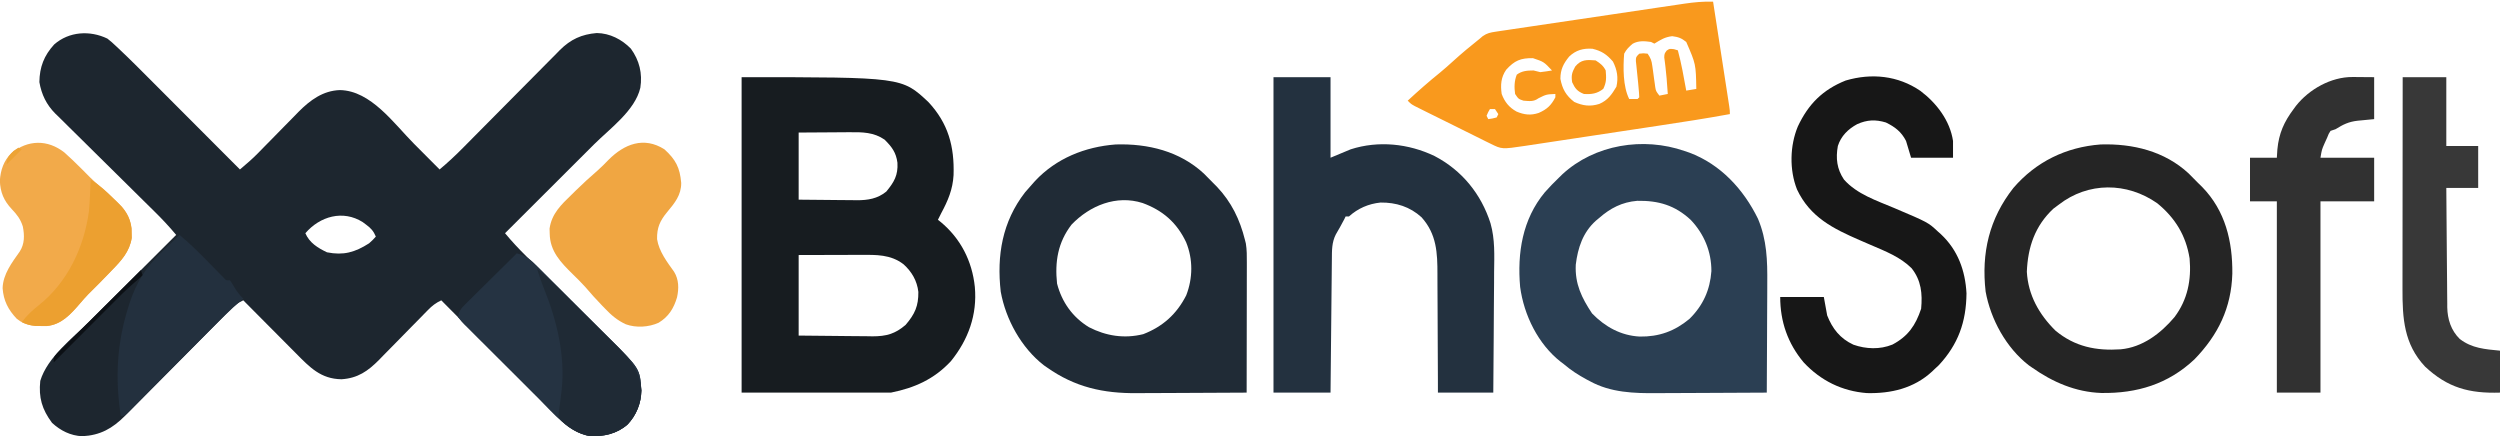 <?xml version="1.0" encoding="UTF-8"?>
<svg version="1.1" xmlns="http://www.w3.org/2000/svg" width="1490" height="260">
<path d="M0 0 C2.581 2.067 2.581 2.067 5.339 4.654 C6.108 5.373 6.108 5.373 6.892 6.107 C14.019 12.828 20.915 19.791 27.828 26.73 C29.313 28.217 30.798 29.704 32.283 31.19 C36.152 35.062 40.018 38.938 43.883 42.814 C47.843 46.785 51.806 50.753 55.77 54.721 C63.516 62.478 71.259 70.238 79 78 C82.701 74.873 86.371 71.766 89.757 68.293 C90.405 67.632 91.053 66.971 91.72 66.29 C92.397 65.596 93.073 64.902 93.77 64.188 C95.25 62.684 96.731 61.182 98.213 59.68 C100.515 57.341 102.813 54.999 105.104 52.649 C107.337 50.361 109.583 48.086 111.832 45.812 C112.502 45.119 113.172 44.425 113.863 43.71 C120.828 36.707 128.486 31.001 138.625 30.688 C157.098 31.066 170.686 50.551 182.75 62.688 C184.237 64.179 185.724 65.671 187.211 67.162 C190.81 70.772 194.406 74.385 198 78 C202.943 73.86 207.572 69.55 212.094 64.957 C212.764 64.279 213.435 63.602 214.127 62.904 C215.572 61.445 217.016 59.985 218.459 58.524 C220.748 56.209 223.041 53.898 225.336 51.588 C231.856 45.026 238.373 38.461 244.874 31.879 C248.861 27.844 252.858 23.818 256.861 19.799 C258.379 18.271 259.894 16.739 261.404 15.203 C263.519 13.054 265.647 10.918 267.777 8.785 C268.699 7.839 268.699 7.839 269.64 6.873 C276.132 0.426 282.605 -2.543 291.688 -3.312 C299.501 -3.194 306.629 0.502 312 6 C317.079 13.013 318.974 20.731 317.641 29.312 C314.508 42.859 299.55 53.582 290.027 63.07 C288.493 64.603 286.959 66.136 285.425 67.668 C281.418 71.672 277.407 75.673 273.396 79.672 C269.292 83.767 265.19 87.864 261.088 91.961 C253.061 99.977 245.032 107.989 237 116 C241.053 120.874 245.31 125.434 249.828 129.878 C250.483 130.526 251.137 131.175 251.811 131.842 C253.221 133.239 254.632 134.634 256.044 136.028 C258.285 138.241 260.52 140.459 262.755 142.679 C269.104 148.986 275.456 155.29 281.824 161.577 C285.73 165.435 289.626 169.302 293.516 173.175 C294.992 174.642 296.472 176.104 297.956 177.563 C317.378 196.668 317.378 196.668 318.25 209.75 C318.121 217.335 315.236 224.504 310 230 C303.701 235.522 295.814 237.287 287.547 236.879 C278.009 235.262 270.822 228.271 264.277 221.618 C263.564 220.905 262.85 220.192 262.116 219.457 C259.787 217.127 257.47 214.786 255.152 212.445 C253.529 210.817 251.905 209.188 250.281 207.561 C246.028 203.297 241.784 199.023 237.542 194.748 C233.203 190.379 228.856 186.018 224.51 181.656 C215.998 173.113 207.496 164.559 199 156 C195.71 157.562 193.556 159.218 191.001 161.835 C189.839 163.017 189.839 163.017 188.653 164.223 C187.824 165.075 186.995 165.927 186.141 166.805 C184.367 168.603 182.594 170.401 180.82 172.199 C178.034 175.035 175.251 177.874 172.474 180.718 C169.788 183.464 167.09 186.198 164.391 188.93 C163.159 190.202 163.159 190.202 161.902 191.499 C155.248 198.211 149.179 202.427 139.52 203.035 C127.213 202.863 120.68 195.974 112.445 187.641 C111.544 186.736 110.642 185.832 109.713 184.9 C107.333 182.51 104.956 180.116 102.582 177.719 C100.152 175.269 97.716 172.824 95.281 170.379 C90.516 165.591 85.756 160.798 81 156 C78.115 157.306 76.063 158.692 73.839 160.94 C73.24 161.542 72.64 162.143 72.022 162.763 C71.376 163.421 70.729 164.079 70.063 164.757 C69.028 165.799 69.028 165.799 67.973 166.862 C66.475 168.37 64.98 169.88 63.487 171.393 C61.121 173.79 58.748 176.18 56.372 178.568 C49.621 185.359 42.881 192.164 36.146 198.971 C32.023 203.136 27.894 207.293 23.76 211.446 C22.19 213.027 20.622 214.611 19.058 216.198 C16.863 218.424 14.66 220.64 12.454 222.855 C11.816 223.507 11.178 224.159 10.52 224.831 C2.933 232.402 -4.148 236.411 -15 237 C-21.974 236.656 -27.893 233.704 -33 229 C-38.97 220.953 -41.039 213.989 -40 204 C-35.722 189.79 -20.665 178.529 -10.465 168.367 C-8.975 166.88 -7.486 165.392 -5.997 163.904 C-2.108 160.018 1.784 156.136 5.677 152.255 C9.661 148.281 13.642 144.304 17.623 140.328 C25.413 132.549 33.205 124.774 41 117 C36.838 112.025 32.497 107.384 27.865 102.846 C26.442 101.444 25.02 100.041 23.598 98.638 C22.852 97.905 22.107 97.172 21.339 96.417 C17.36 92.499 13.396 88.565 9.43 84.635 C4.397 79.65 -0.641 74.669 -5.693 69.704 C-9.792 65.676 -13.875 61.634 -17.949 57.581 C-19.498 56.046 -21.052 54.516 -22.612 52.992 C-24.796 50.856 -26.962 48.701 -29.124 46.542 C-29.764 45.925 -30.404 45.308 -31.063 44.672 C-36.34 39.335 -39.248 33.342 -40.531 25.934 C-40.419 16.991 -37.773 10.135 -31.711 3.504 C-22.853 -4.283 -10.384 -5.001 0 0 Z M118 116 C120.421 121.707 125.422 124.767 130.875 127.375 C140.699 129.34 147.524 127.419 156 122 C158.285 119.915 158.285 119.915 160 118 C158.604 114.693 157.075 112.984 154.188 110.875 C153.521 110.377 152.855 109.88 152.168 109.367 C140.412 101.954 126.666 105.89 118 116 Z " fill="#1D262F" transform="translate(64,23)"/>
<path d="M0 0 C95.472 0 95.472 0 111.25 14.75 C123.181 27.487 126.878 41.309 126.324 58.371 C125.854 66.85 122.983 73.615 119 81 C118.33 82.331 117.662 83.664 117 85 C117.744 85.584 117.744 85.584 118.504 86.18 C130.487 96.048 137.407 109.572 139 125 C140.507 141.581 135.114 156.425 124.75 169.25 C114.757 179.979 103.146 185.171 89 188 C59.63 188 30.26 188 0 188 C0 125.96 0 63.92 0 0 Z M34 33 C34 46.2 34 59.4 34 73 C39.835 73.069 45.669 73.129 51.505 73.165 C53.487 73.18 55.47 73.2 57.452 73.226 C60.312 73.263 63.171 73.28 66.031 73.293 C66.909 73.308 67.786 73.324 68.69 73.34 C75.25 73.342 80.994 72.456 86.242 68.168 C90.888 62.533 93.299 58.478 92.875 51 C92.078 44.889 89.57 41.57 85.25 37.25 C78.836 32.809 72.013 32.711 64.469 32.805 C63.69 32.807 62.912 32.809 62.11 32.811 C59.24 32.821 56.37 32.849 53.5 32.875 C47.065 32.916 40.63 32.958 34 33 Z M34 106 C34 121.84 34 137.68 34 154 C41.402 154.092 48.802 154.172 56.205 154.22 C58.721 154.24 61.237 154.267 63.752 154.302 C67.377 154.35 71 154.373 74.625 154.391 C76.302 154.422 76.302 154.422 78.013 154.453 C86.202 154.456 91.532 152.995 97.75 147.625 C103.251 141.208 105.44 136.363 105.34 127.984 C104.584 121.343 101.423 115.949 96.5 111.5 C88.789 105.587 80.237 105.855 70.914 105.902 C69.508 105.904 69.508 105.904 68.073 105.905 C64.59 105.911 61.108 105.925 57.625 105.938 C49.829 105.958 42.032 105.979 34 106 Z " fill="#171C20" transform="translate(442,46)"/>
<path d="M0 0 C0.964 0.327 1.928 0.655 2.922 0.992 C21.498 7.97 35.181 22.855 43.75 40.375 C49.099 53.097 49.412 65.309 49.293 78.863 C49.287 80.75 49.283 82.638 49.28 84.525 C49.269 89.448 49.239 94.372 49.206 99.295 C49.175 104.337 49.162 109.378 49.146 114.42 C49.114 124.28 49.063 134.14 49 144 C38.568 144.07 28.135 144.123 17.703 144.155 C12.857 144.171 8.011 144.192 3.166 144.226 C-1.522 144.259 -6.21 144.277 -10.898 144.285 C-12.675 144.29 -14.451 144.301 -16.228 144.317 C-30.092 144.44 -43.981 144.036 -56.438 137.188 C-57.44 136.661 -57.44 136.661 -58.463 136.124 C-63.338 133.506 -67.785 130.596 -72 127 C-72.565 126.577 -73.129 126.154 -73.711 125.719 C-87.271 115.166 -95.757 97.805 -98 81 C-99.77 60.72 -96.636 40.705 -83.316 24.641 C-80.673 21.62 -77.878 18.798 -75 16 C-74.297 15.312 -73.595 14.623 -72.871 13.914 C-53.595 -3.921 -24.551 -8.543 0 0 Z M-51 40 C-51.617 40.513 -52.235 41.026 -52.871 41.555 C-60.561 48.468 -63.612 57.665 -64.84 67.738 C-65.401 79.164 -61.332 87.503 -55.125 96.812 C-47.384 104.781 -37.921 110.027 -26.701 110.594 C-15.254 110.755 -5.889 107.419 2.965 100.012 C11.011 92.059 15.196 82.815 15.992 71.594 C16.027 59.997 11.658 49.465 3.688 41.062 C-5.712 32.342 -15.476 29.486 -28.207 29.688 C-37.264 30.434 -44.256 34.072 -51 40 Z " fill="#2B3F53" transform="translate(1004,90)"/>
<path d="M0 0 C1.878 1.818 3.688 3.677 5.5 5.562 C6.249 6.315 6.998 7.068 7.77 7.844 C16.443 16.998 21.463 27.396 24.5 39.562 C24.678 40.273 24.855 40.983 25.038 41.715 C25.65 45.49 25.631 49.213 25.614 53.025 C25.614 53.864 25.614 54.704 25.614 55.569 C25.613 58.334 25.606 61.098 25.598 63.863 C25.596 65.784 25.594 67.705 25.593 69.626 C25.59 74.675 25.58 79.724 25.569 84.772 C25.558 89.927 25.554 95.082 25.549 100.236 C25.538 110.345 25.521 120.454 25.5 130.562 C15.05 130.632 4.601 130.686 -5.849 130.718 C-10.703 130.734 -15.556 130.755 -20.41 130.789 C-25.104 130.822 -29.798 130.839 -34.493 130.847 C-36.273 130.853 -38.053 130.863 -39.834 130.88 C-59.937 131.057 -76.756 127.366 -93.5 115.562 C-94.418 114.924 -94.418 114.924 -95.355 114.273 C-108.778 103.88 -118.078 86.925 -121.062 70.418 C-123.511 48.841 -120.141 28.687 -106.562 11.188 C-105.229 9.628 -103.876 8.085 -102.5 6.562 C-101.885 5.866 -101.27 5.17 -100.637 4.453 C-87.964 -9.086 -70.837 -15.936 -52.582 -17.34 C-33.329 -17.95 -14.378 -13.335 0 0 Z M-78.863 30.434 C-87.018 41.04 -88.877 52.575 -87.5 65.562 C-84.637 76.633 -78.24 85.605 -68.5 91.562 C-58.3 96.822 -47.391 98.522 -36.133 95.727 C-24.441 91.202 -16.165 83.732 -10.5 72.562 C-6.535 62.324 -6.422 51.095 -10.574 40.934 C-16.088 29.262 -24.455 21.978 -36.5 17.562 C-52.191 12.564 -67.98 19.093 -78.863 30.434 Z " fill="#202B36" transform="translate(717.5,103.438)"/>
<path d="M0 0 C11.22 0 22.44 0 34 0 C34 15.84 34 31.68 34 48 C39.94 45.525 39.94 45.525 46 43 C62.499 37.678 80.496 39.565 96 47 C112.329 55.52 123.801 69.656 129.354 87.111 C132.067 96.618 131.619 106.326 131.488 116.125 C131.479 118.21 131.472 120.294 131.467 122.379 C131.448 127.811 131.399 133.242 131.343 138.673 C131.292 144.238 131.269 149.803 131.244 155.367 C131.191 166.245 131.103 177.122 131 188 C120.11 188 109.22 188 98 188 C97.996 185.397 97.992 182.794 97.988 180.112 C97.97 171.475 97.926 162.838 97.868 154.2 C97.834 148.968 97.809 143.736 97.804 138.503 C97.8 133.445 97.771 128.388 97.727 123.331 C97.714 121.409 97.709 119.488 97.714 117.566 C97.737 104.682 97.28 93.606 88.25 83.5 C81.322 77.189 73.035 74.619 63.797 74.715 C56.648 75.444 50.323 78.192 45 83 C44.34 83 43.68 83 43 83 C42.723 83.567 42.446 84.134 42.16 84.719 C40.591 87.804 38.851 90.784 37.121 93.781 C34.714 98.545 34.832 103.287 34.795 108.532 C34.785 109.391 34.775 110.25 34.765 111.135 C34.733 113.97 34.708 116.805 34.684 119.641 C34.663 121.608 34.642 123.575 34.621 125.542 C34.565 130.718 34.516 135.893 34.468 141.068 C34.418 146.35 34.362 151.632 34.307 156.914 C34.199 167.276 34.098 177.638 34 188 C22.78 188 11.56 188 0 188 C0 125.96 0 63.92 0 0 Z " fill="#23313F" transform="translate(759,46)"/>
<path d="M0 0 C1.896 1.84 3.727 3.723 5.562 5.625 C6.385 6.428 7.207 7.231 8.055 8.059 C21.871 22.224 26.213 40.479 26.033 59.704 C25.429 80.07 17.643 96.188 3.445 110.805 C-12.234 125.565 -30.792 131.156 -52.016 130.84 C-67.389 130.304 -81.015 124.382 -93.438 115.625 C-94.356 114.987 -94.356 114.987 -95.293 114.336 C-108.758 103.909 -117.991 86.966 -121.004 70.422 C-123.631 47.418 -118.867 26.95 -104.438 8.625 C-90.891 -7.076 -73.087 -15.695 -52.52 -17.277 C-33.324 -17.886 -14.346 -13.302 0 0 Z M-77.438 18.625 C-78.489 19.409 -79.541 20.192 -80.625 21 C-91.593 31.237 -95.868 43.903 -96.438 58.625 C-95.651 72.498 -89.195 83.945 -79.438 93.625 C-67.894 103.271 -55.138 105.801 -40.518 104.817 C-27.498 103.616 -16.673 95.385 -8.438 85.625 C-0.613 75.215 1.695 63.471 0.562 50.625 C-1.594 37.048 -8.003 26.523 -18.668 17.801 C-36.739 5.103 -59.893 4.967 -77.438 18.625 Z " fill="#252525" transform="translate(1304.438,103.375)"/>
<path d="M0 0 C9.607 7.205 17.706 17.728 19.5 29.875 C19.5 33.175 19.5 36.475 19.5 39.875 C11.25 39.875 3 39.875 -5.5 39.875 C-6.49 36.575 -7.48 33.275 -8.5 29.875 C-11.289 24.4 -15.08 21.532 -20.5 18.875 C-26.681 17.001 -31.77 17.247 -37.625 19.875 C-43.005 22.785 -47.239 26.92 -49.133 32.859 C-50.468 40.189 -49.726 46.625 -45.5 52.875 C-37.785 61.617 -25.974 65.449 -15.5 69.875 C4.697 78.456 4.697 78.456 10.5 83.875 C11.108 84.418 11.717 84.96 12.344 85.52 C22.327 94.889 26.814 107.105 27.531 120.715 C27.362 137.785 22.56 151.136 11 163.562 C9.762 164.707 9.762 164.707 8.5 165.875 C8.001 166.356 7.502 166.837 6.988 167.332 C-3.828 177.291 -17.416 180.509 -31.832 180.156 C-46.666 179.019 -59.367 172.729 -69.5 161.875 C-79.003 150.572 -83.5 137.517 -83.5 122.875 C-74.92 122.875 -66.34 122.875 -57.5 122.875 C-56.84 126.505 -56.18 130.135 -55.5 133.875 C-52.341 141.83 -47.771 147.659 -39.875 151.312 C-32.35 153.958 -24.08 154.272 -16.625 151.25 C-7.31 146.337 -2.814 139.816 0.5 129.875 C1.336 120.867 0.559 113.015 -5.172 105.758 C-11.948 99.008 -20.854 95.598 -29.5 91.875 C-30.923 91.259 -32.346 90.643 -33.77 90.027 C-34.453 89.732 -35.137 89.436 -35.841 89.131 C-51.984 82.136 -65.705 75.321 -73.492 58.766 C-78.087 47.125 -77.76 32.693 -72.98 21.23 C-66.748 7.954 -58.213 -0.624 -44.5 -6.125 C-29.115 -10.672 -13.351 -9.103 0 0 Z " fill="#171717" transform="translate(1144.5,54.125)"/>
<path d="M0 0 C1.306 8.44 2.61 16.881 3.912 25.321 C4.516 29.24 5.121 33.159 5.728 37.078 C6.312 40.858 6.896 44.638 7.478 48.418 C7.701 49.863 7.924 51.307 8.148 52.751 C8.461 54.769 8.771 56.788 9.082 58.806 C9.26 59.956 9.437 61.107 9.62 62.292 C10 65 10 65 10 67 C-4.332 69.637 -18.724 71.839 -33.133 74.012 C-35.625 74.389 -38.118 74.765 -40.61 75.142 C-45.799 75.926 -50.988 76.708 -56.177 77.49 C-62.159 78.39 -68.139 79.296 -74.12 80.204 C-79.913 81.084 -85.707 81.958 -91.501 82.83 C-93.952 83.199 -96.402 83.57 -98.852 83.943 C-102.268 84.463 -105.685 84.976 -109.102 85.487 C-110.107 85.641 -111.112 85.796 -112.147 85.954 C-125.878 87.99 -125.878 87.99 -132.628 84.645 C-133.682 84.131 -134.736 83.617 -135.822 83.087 C-136.939 82.525 -138.056 81.962 -139.207 81.383 C-140.369 80.81 -141.531 80.238 -142.727 79.648 C-145.177 78.441 -147.621 77.225 -150.062 76.001 C-153.191 74.433 -156.328 72.881 -159.467 71.334 C-162.467 69.856 -165.462 68.369 -168.457 66.883 C-169.584 66.324 -170.711 65.766 -171.872 65.191 C-172.911 64.67 -173.949 64.15 -175.019 63.614 C-175.935 63.156 -176.851 62.699 -177.795 62.228 C-180 61 -180 61 -182 59 C-175.719 53.18 -169.349 47.594 -162.684 42.215 C-160.053 40.044 -157.521 37.798 -155 35.5 C-149.832 30.794 -144.469 26.351 -139 22 C-138.398 21.487 -137.796 20.974 -137.175 20.446 C-134.626 18.752 -132.77 18.367 -129.751 17.918 C-128.158 17.672 -128.158 17.672 -126.532 17.421 C-125.371 17.254 -124.21 17.087 -123.015 16.915 C-121.788 16.73 -120.562 16.544 -119.298 16.352 C-115.938 15.846 -112.576 15.35 -109.213 14.859 C-105.688 14.342 -102.165 13.813 -98.642 13.286 C-92.722 12.401 -86.8 11.526 -80.877 10.656 C-74.044 9.652 -67.212 8.637 -60.381 7.614 C-53.095 6.523 -45.808 5.441 -38.52 4.362 C-36.428 4.052 -34.336 3.74 -32.243 3.427 C-28.331 2.843 -24.417 2.269 -20.503 1.697 C-19.35 1.524 -18.198 1.351 -17.011 1.172 C-11.272 0.341 -5.799 -0.191 0 0 Z M-35 25 C-35.66 24.67 -36.32 24.34 -37 24 C-40.794 23.469 -44.463 23.149 -47.891 25.047 C-50.041 26.821 -51.746 28.493 -53 31 C-53.658 39.258 -53.746 50.507 -50 58 C-48.334 58.043 -46.666 58.041 -45 58 C-44.505 57.505 -44.505 57.505 -44 57 C-44.066 55.226 -44.205 53.455 -44.375 51.688 C-44.472 50.611 -44.568 49.535 -44.668 48.426 C-44.888 46.151 -45.12 43.878 -45.363 41.605 C-45.47 40.539 -45.577 39.473 -45.688 38.375 C-45.794 37.393 -45.901 36.41 -46.012 35.398 C-46 33 -46 33 -44 31 C-41.5 30.688 -41.5 30.688 -39 31 C-37.06 33.91 -36.665 35.03 -36.219 38.344 C-36.099 39.178 -35.979 40.012 -35.855 40.871 C-35.618 42.624 -35.382 44.376 -35.145 46.129 C-35.025 46.963 -34.905 47.797 -34.781 48.656 C-34.679 49.417 -34.576 50.179 -34.471 50.963 C-34.058 53.296 -34.058 53.296 -32 56 C-29.525 55.505 -29.525 55.505 -27 55 C-27.145 53.062 -27.291 51.125 -27.438 49.188 C-27.524 48.008 -27.61 46.829 -27.699 45.613 C-27.889 43.336 -28.116 41.061 -28.395 38.793 C-28.512 37.83 -28.629 36.867 -28.75 35.875 C-28.869 35.006 -28.987 34.137 -29.109 33.242 C-29 31 -29 31 -27.684 29.176 C-26 28 -26 28 -23.312 28.312 C-22.549 28.539 -21.786 28.766 -21 29 C-18.859 36.906 -17.466 44.948 -16 53 C-14.02 52.67 -12.04 52.34 -10 52 C-10.266 37.18 -10.266 37.18 -16 24 C-18.875 21.684 -20.699 21.039 -24.375 20.562 C-28.86 21.104 -31.17 22.672 -35 25 Z M-85.801 32.738 C-89.229 36.951 -91 40.439 -91 46 C-89.84 52.117 -87.662 55.93 -82.75 59.75 C-77.631 62.077 -73.137 62.635 -67.812 60.938 C-62.771 58.769 -60.402 55.358 -57.625 50.688 C-56.369 45.285 -57.188 40.593 -59.688 35.688 C-63.345 31.437 -66.4 29.387 -71.875 28.062 C-77.34 27.666 -81.814 28.89 -85.801 32.738 Z M-123.312 40.562 C-126.46 45.109 -126.746 49.64 -126 55 C-124.206 59.78 -121.597 63.02 -117.125 65.5 C-112.572 67.41 -108.705 67.907 -103.926 66.305 C-98.973 64.126 -96.497 61.786 -94 57 C-94 56.34 -94 55.68 -94 55 C-99.406 55.252 -99.406 55.252 -104.062 57.562 C-106.984 59.73 -109.467 59.257 -113 59 C-116 58 -116 58 -118 55 C-118.566 51.005 -118.503 47.258 -117 43.5 C-113.931 41.198 -110.774 41.023 -107 41 C-105.664 41.324 -104.331 41.657 -103 42 C-100.659 41.727 -98.322 41.402 -96 41 C-100.852 35.84 -100.852 35.84 -107.367 33.664 C-114.617 33.551 -118.346 35.059 -123.312 40.562 Z M-133 64 C-134.108 65.883 -134.108 65.883 -135 68 C-134.67 68.66 -134.34 69.32 -134 70 C-131.527 69.656 -131.527 69.656 -129 69 C-128.67 68.34 -128.34 67.68 -128 67 C-128.66 66.01 -129.32 65.02 -130 64 C-130.99 64 -131.98 64 -133 64 Z " fill="#F9991D" transform="translate(1021,1)"/>
<path d="M0 0 C1.02 0.004 1.02 0.004 2.062 0.008 C2.913 0.017 3.764 0.026 4.641 0.035 C7.363 0.056 10.086 0.076 12.891 0.098 C12.891 8.348 12.891 16.598 12.891 25.098 C5.328 25.848 5.328 25.848 2.99 26.054 C-2.268 26.646 -5.637 28.289 -10.109 31.098 C-11.099 31.428 -12.089 31.758 -13.109 32.098 C-14.211 33.795 -14.211 33.795 -15.109 36.098 C-15.883 37.799 -15.883 37.799 -16.672 39.535 C-18.302 43.258 -18.302 43.258 -19.109 48.098 C-8.549 48.098 2.011 48.098 12.891 48.098 C12.891 56.678 12.891 65.258 12.891 74.098 C2.331 74.098 -8.229 74.098 -19.109 74.098 C-19.109 111.718 -19.109 149.338 -19.109 188.098 C-27.689 188.098 -36.269 188.098 -45.109 188.098 C-45.109 150.478 -45.109 112.858 -45.109 74.098 C-50.389 74.098 -55.669 74.098 -61.109 74.098 C-61.109 65.518 -61.109 56.938 -61.109 48.098 C-55.829 48.098 -50.549 48.098 -45.109 48.098 C-45.006 46.468 -44.903 44.839 -44.797 43.16 C-43.89 33.589 -40.848 26.768 -35.109 19.098 C-34.657 18.479 -34.204 17.86 -33.738 17.223 C-25.952 7.341 -12.79 -0.097 0 0 Z " fill="#313131" transform="translate(1402.109,45.902)"/>
<path d="M0 0 C5.314 1.313 8.434 3.86 12.186 7.668 C12.772 8.247 13.358 8.826 13.962 9.423 C15.891 11.335 17.805 13.26 19.719 15.188 C21.063 16.529 22.408 17.87 23.753 19.21 C26.57 22.021 29.38 24.84 32.185 27.664 C35.762 31.264 39.357 34.845 42.958 38.422 C45.74 41.189 48.512 43.966 51.281 46.746 C52.602 48.069 53.925 49.39 55.252 50.707 C73.382 68.737 73.382 68.737 74.25 81.75 C74.121 89.335 71.236 96.504 66 102 C59.701 107.522 51.814 109.287 43.547 108.879 C30.917 106.737 21.899 95.373 13.305 86.773 C11.903 85.379 10.501 83.985 9.099 82.59 C6.177 79.682 3.262 76.768 0.35 73.851 C-3.389 70.107 -7.145 66.381 -10.906 62.66 C-13.799 59.793 -16.68 56.915 -19.558 54.033 C-20.939 52.654 -22.324 51.278 -23.713 49.907 C-25.645 47.997 -27.561 46.072 -29.473 44.142 C-30.052 43.577 -30.63 43.012 -31.226 42.429 C-32.789 40.832 -32.789 40.832 -35 38 C-34.537 34.501 -33.249 32.881 -30.765 30.425 C-30.085 29.744 -29.404 29.064 -28.703 28.363 C-27.964 27.64 -27.226 26.917 -26.465 26.172 C-25.712 25.423 -24.958 24.674 -24.182 23.902 C-21.774 21.511 -19.356 19.13 -16.938 16.75 C-15.303 15.131 -13.67 13.511 -12.037 11.891 C-8.033 7.919 -4.02 3.956 0 0 Z " fill="#253342" transform="translate(308,151)"/>
<path d="M0 0 C8.58 0 17.16 0 26 0 C26 13.53 26 27.06 26 41 C32.27 41 38.54 41 45 41 C45 49.25 45 57.5 45 66 C38.73 66 32.46 66 26 66 C26.063 75.902 26.139 85.803 26.236 95.704 C26.28 100.302 26.32 104.9 26.346 109.499 C26.373 113.94 26.413 118.382 26.463 122.823 C26.48 124.513 26.491 126.204 26.498 127.894 C26.507 130.271 26.535 132.647 26.568 135.023 C26.565 136.06 26.565 136.06 26.563 137.118 C26.699 144.238 28.817 150.954 34 156 C41.261 161.638 49.126 162.121 58 163 C58 171.25 58 179.5 58 188 C39.658 188.556 26.836 185.142 13.328 172.484 C0.712 159.021 -0.163 143.7 -0.114 126.127 C-0.113 124.746 -0.113 123.365 -0.114 121.985 C-0.114 118.262 -0.108 114.54 -0.101 110.817 C-0.095 106.918 -0.095 103.018 -0.093 99.118 C-0.09 91.745 -0.082 84.372 -0.072 76.998 C-0.061 68.599 -0.055 60.2 -0.05 51.801 C-0.04 34.534 -0.022 17.267 0 0 Z " fill="#383838" transform="translate(1432,46)"/>
<path d="M0 0 C0.768 0.71 1.537 1.421 2.328 2.152 C3.187 2.945 4.045 3.738 4.93 4.555 C8.42 7.896 11.82 11.321 15.215 14.758 C17.257 16.773 19.335 18.666 21.516 20.527 C24.902 23.451 28.177 26.478 31.391 29.59 C32.305 30.466 33.219 31.343 34.16 32.246 C38.234 37.038 40.007 41.759 40.016 48.027 C40.035 48.985 40.054 49.943 40.074 50.93 C38.803 59.028 33.898 64.399 28.328 70.09 C27.657 70.79 26.986 71.491 26.295 72.213 C22.345 76.324 18.336 80.375 14.266 84.367 C12.444 86.226 10.764 88.17 9.078 90.152 C3.633 96.455 -1.833 102.474 -10.473 103.426 C-17.251 103.507 -22.997 103.514 -28.422 99.09 C-33.519 93.731 -36.352 88.268 -36.859 80.84 C-36.65 72.529 -31.283 65.571 -26.656 59 C-23.7 54.425 -23.791 49.292 -24.812 44.105 C-26.176 39.736 -28.268 37.014 -31.422 33.715 C-36.17 28.625 -38.253 23.713 -38.508 16.738 C-38.097 10.443 -36.168 4.836 -31.66 0.328 C-21.855 -7.628 -10.054 -7.93 0 0 Z " fill="#F2AA4A" transform="translate(38.422,90.91)"/>
<path d="M0 0 C6.762 6.133 9.218 10.931 10 20 C10.087 27.235 6.071 32.055 1.632 37.396 C-2.695 42.606 -4.546 46.815 -4.379 53.543 C-3.259 60.807 1.576 67.14 5.766 72.992 C8.632 77.655 8.671 82.967 7.504 88.242 C5.541 94.828 2.504 99.747 -3.5 103.375 C-9.373 106.022 -16.872 106.489 -22.957 104.294 C-28.068 101.952 -31.725 98.803 -35.562 94.75 C-36.127 94.17 -36.691 93.59 -37.273 92.993 C-40.705 89.441 -44.001 85.794 -47.191 82.023 C-49.536 79.4 -52.05 76.96 -54.562 74.5 C-61.777 67.39 -68.236 60.807 -68.375 50.188 C-68.403 49.212 -68.432 48.236 -68.461 47.23 C-67.193 38.344 -61.492 32.95 -55.25 26.938 C-54.477 26.174 -53.703 25.41 -52.906 24.623 C-48.643 20.442 -44.266 16.44 -39.746 12.539 C-37.509 10.568 -35.438 8.464 -33.375 6.312 C-23.93 -3.181 -12.244 -7.792 0 0 Z " fill="#F0A642" transform="translate(396,89)"/>
<path d="M0 0 C6.884 5.656 13.041 11.993 19.261 18.357 C20.656 19.782 22.056 21.2 23.457 22.617 C24.282 23.459 25.107 24.3 25.956 25.167 C27.791 27.223 27.791 27.223 30 27 C31.184 28.645 31.184 28.645 32.438 30.812 C34.063 33.61 35.68 35.754 38 38 C37.591 38.337 37.181 38.675 36.759 39.023 C29.984 44.773 23.799 51.102 17.548 57.407 C15.474 59.499 13.397 61.586 11.319 63.672 C5.417 69.599 -0.48 75.531 -6.372 81.468 C-9.989 85.111 -13.61 88.75 -17.234 92.385 C-18.613 93.77 -19.99 95.158 -21.366 96.547 C-23.278 98.478 -25.197 100.404 -27.117 102.328 C-27.686 102.906 -28.255 103.484 -28.842 104.08 C-32.772 108 -32.772 108 -35 108 C-38.399 85.723 -37.419 65.16 -30.688 43.562 C-30.416 42.688 -30.145 41.813 -29.865 40.911 C-25.64 28.065 -19.966 19.071 -10.125 9.75 C-9.139 8.794 -8.155 7.837 -7.172 6.879 C-4.795 4.571 -2.404 2.279 0 0 Z " fill="#23303E" transform="translate(107,140)"/>
<path d="M0 0 C6.329 5.238 12.149 10.95 17.973 16.734 C18.488 17.246 19.004 17.758 19.535 18.285 C22.262 20.991 24.985 23.7 27.706 26.411 C30.494 29.188 33.293 31.952 36.095 34.714 C38.269 36.863 40.435 39.02 42.599 41.18 C43.626 42.202 44.656 43.221 45.69 44.237 C54.231 52.632 61.426 60.383 62.25 72.75 C62.121 80.335 59.236 87.504 54 93 C47.701 98.522 39.814 100.287 31.547 99.879 C24.548 98.692 17.535 94.483 13 89 C12.843 87.106 12.843 87.106 13.145 84.973 C13.245 84.187 13.345 83.401 13.448 82.591 C13.568 81.757 13.689 80.922 13.812 80.062 C14.026 78.327 14.236 76.592 14.441 74.855 C14.542 74.015 14.643 73.175 14.747 72.31 C16.99 51.857 11.786 30.671 4.137 11.824 C2.572 7.937 1.284 3.988 0 0 Z " fill="#1F2A35" transform="translate(320,160)"/>
<path d="M0 0 C5.205 3.188 9.376 7.01 13.688 11.312 C14.351 11.951 15.014 12.59 15.697 13.248 C20.562 18.084 23.438 22.075 24.434 29.027 C24.435 29.988 24.436 30.948 24.438 31.938 C24.457 32.895 24.476 33.853 24.496 34.84 C23.225 42.938 18.32 48.309 12.75 54 C12.079 54.701 11.408 55.401 10.717 56.123 C6.767 60.234 2.758 64.285 -1.312 68.277 C-3.134 70.137 -4.814 72.08 -6.5 74.062 C-11.945 80.365 -17.459 86.534 -26.156 87.266 C-27.26 87.26 -28.363 87.255 -29.5 87.25 C-30.603 87.255 -31.707 87.26 -32.844 87.266 C-35.964 87.003 -38.183 86.324 -41 85 C-37.972 80.928 -34.757 77.937 -30.75 74.812 C-13.65 61.096 -3.946 40.482 -1 19 C-0.45 12.677 -0.196 6.343 0 0 Z " fill="#ECA030" transform="translate(54,107)"/>
<path d="M0 0 C2.753 1.796 4.526 3.053 6 6 C6.362 10.417 6.514 12.949 4.562 16.938 C1.001 19.804 -2.471 20.311 -7 20 C-10.844 18.486 -12.279 16.786 -14 13 C-14.601 8.963 -14.165 7.302 -12.188 3.688 C-8.718 -0.575 -5.27 -0.454 0 0 Z " fill="#F8971B" transform="translate(951,36)"/>
<path d="M0 0 C0.495 1.485 0.495 1.485 1 3 C-1 5 -1 5 -3.981 7.487 C-9.021 11.79 -13.638 16.514 -18.309 21.211 C-19.285 22.189 -20.261 23.167 -21.238 24.145 C-23.787 26.697 -26.332 29.253 -28.877 31.809 C-31.483 34.425 -34.092 37.039 -36.701 39.652 C-41.804 44.765 -46.903 49.882 -52 55 C-52 52 -52 52 -50.026 49.665 C-49.102 48.748 -48.178 47.831 -47.227 46.886 C-46.466 46.125 -46.466 46.125 -45.69 45.348 C-44.008 43.669 -42.317 42 -40.625 40.332 C-39.458 39.171 -38.293 38.01 -37.127 36.847 C-34.056 33.788 -30.977 30.737 -27.895 27.689 C-24.753 24.577 -21.619 21.457 -18.484 18.338 C-12.331 12.217 -6.169 6.105 0 0 Z " fill="#0C1015" transform="translate(84,161)"/>
<path d="M0 0 C0.66 0.33 1.32 0.66 2 1 C-0.97 3.97 -3.94 6.94 -7 10 C-7 6.044 -5.595 4.891 -3 2 C-2.01 1.34 -1.02 0.68 0 0 Z " fill="#EDA335" transform="translate(11,88)"/>
</svg>
